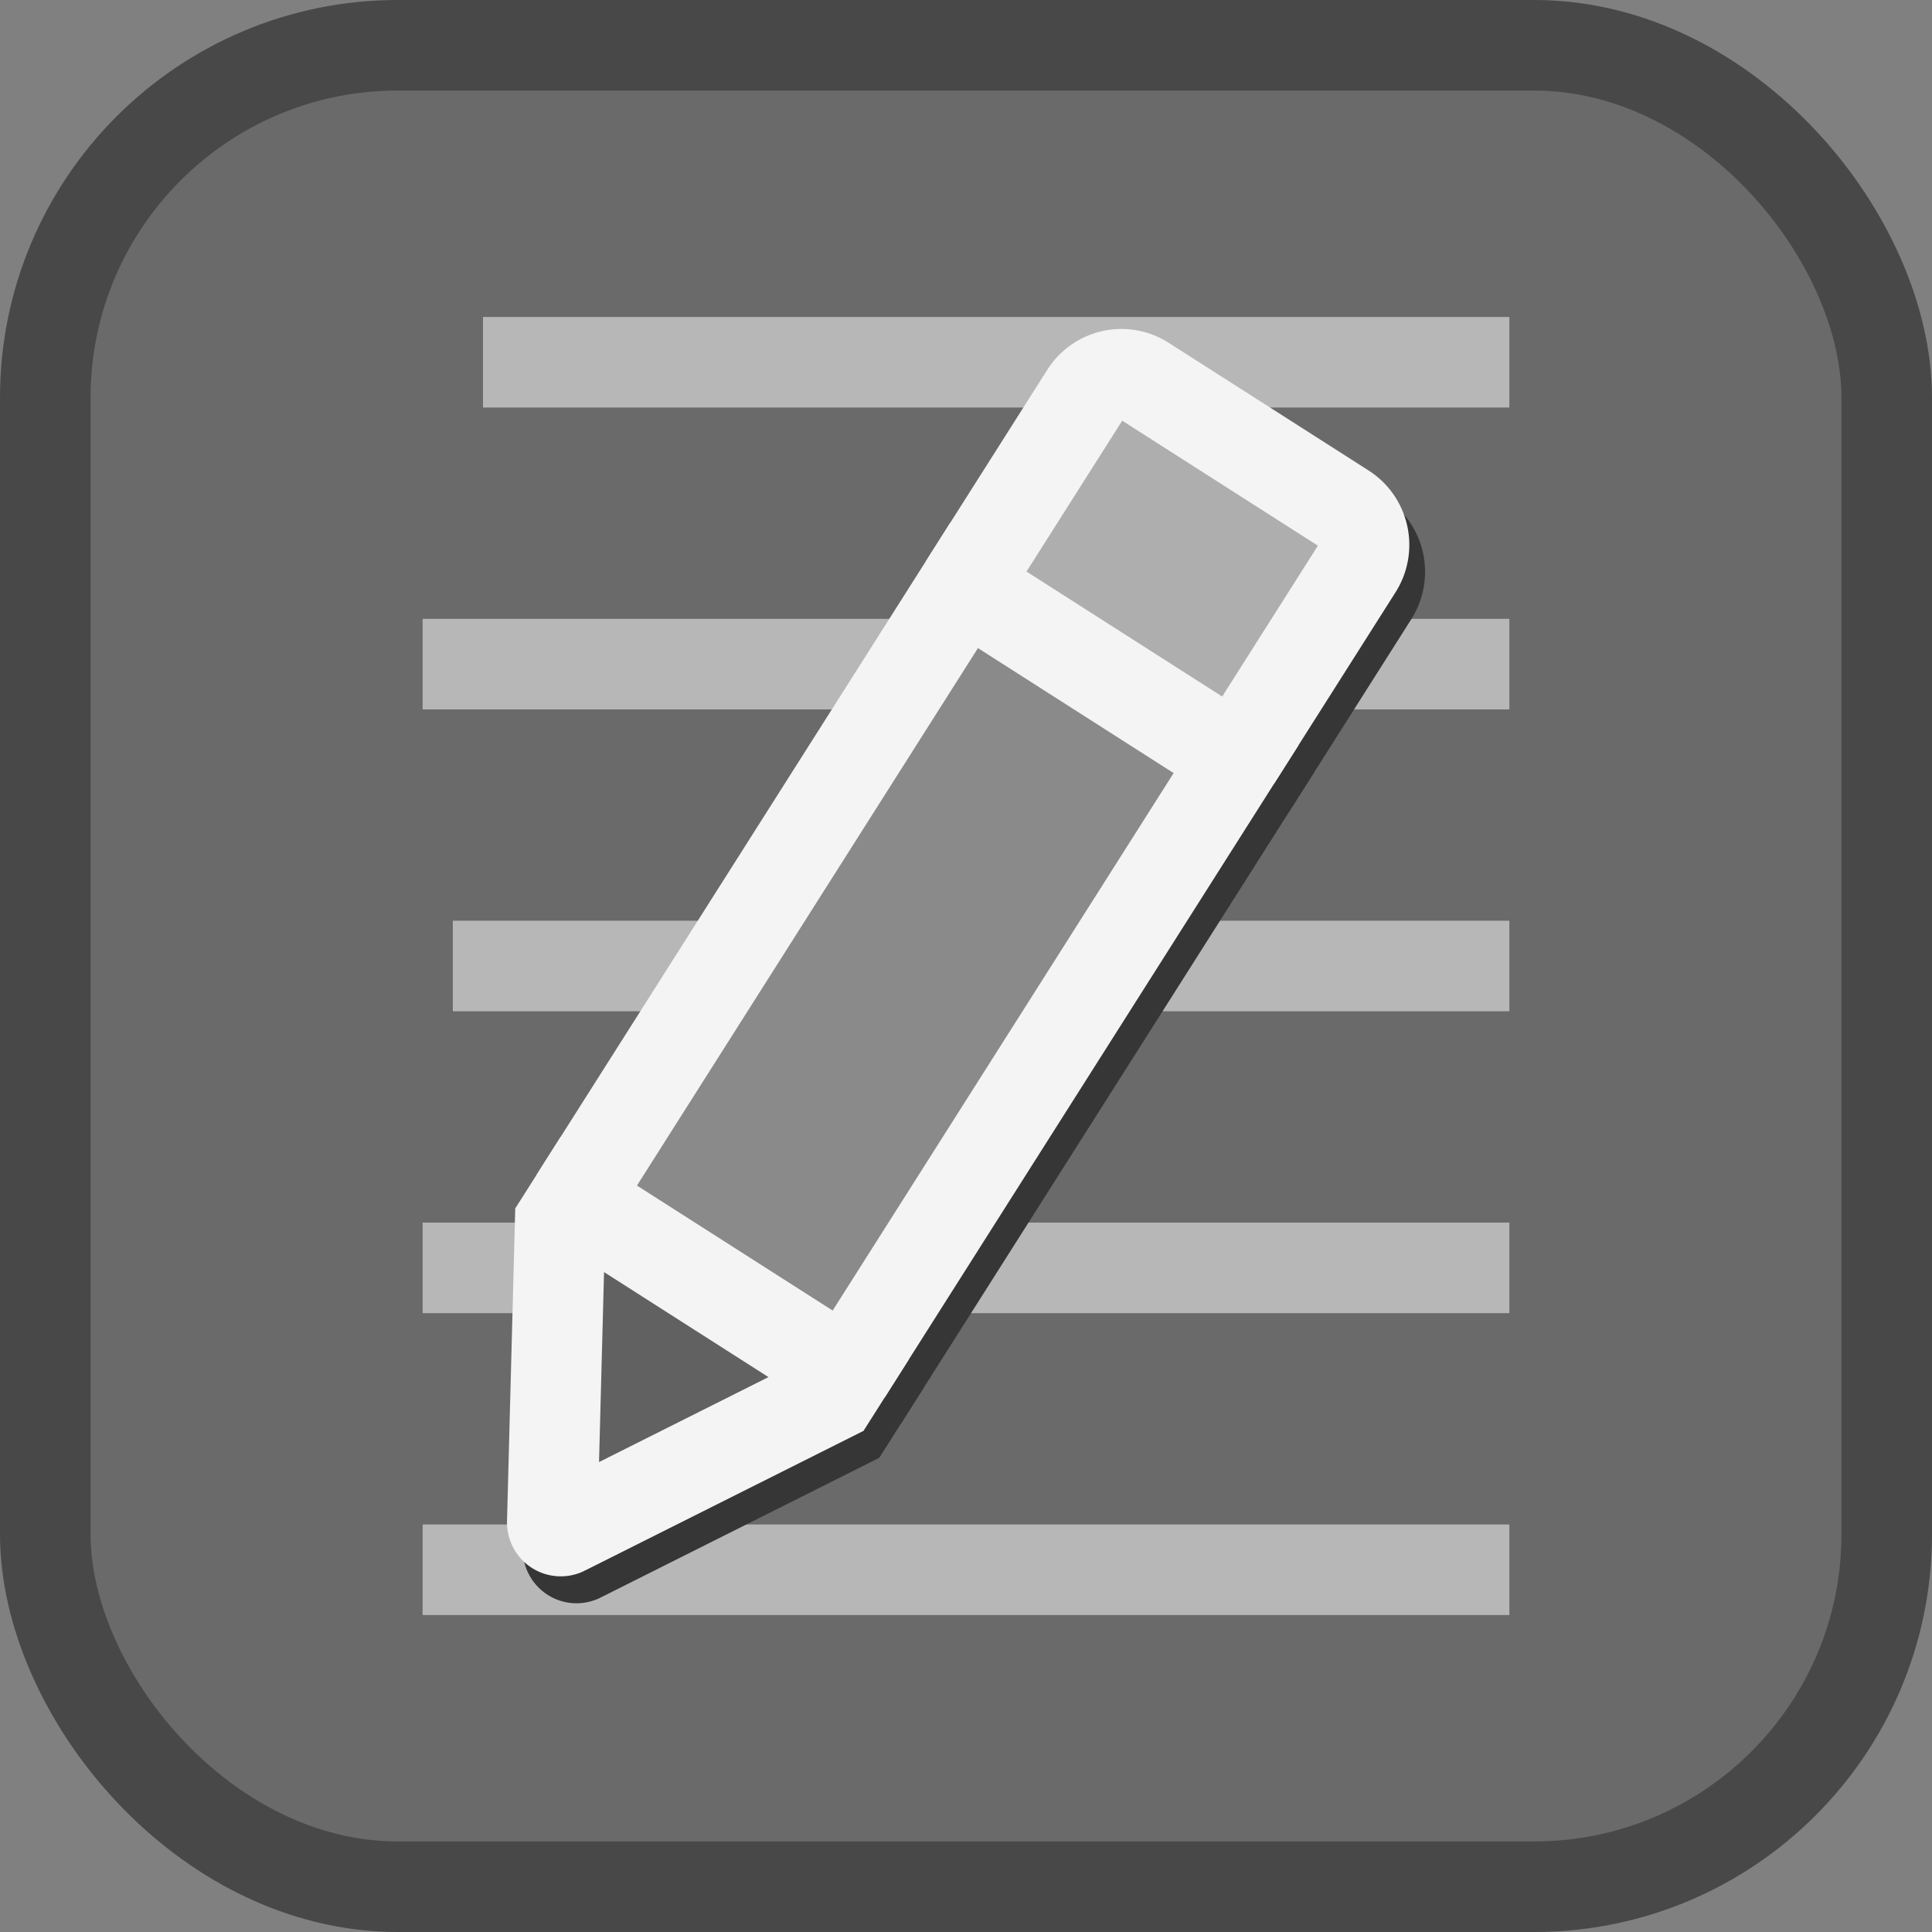 <?xml version="1.0" encoding="UTF-8" standalone="no"?>
<svg
   xmlns:dc="http://purl.org/dc/elements/1.1/"
   xmlns:cc="http://creativecommons.org/ns#"
   xmlns:rdf="http://www.w3.org/1999/02/22-rdf-syntax-ns#"
   xmlns:svg="http://www.w3.org/2000/svg"
   xmlns="http://www.w3.org/2000/svg"
   xmlns:sodipodi="http://sodipodi.sourceforge.net/DTD/sodipodi-0.dtd"
   xmlns:inkscape="http://www.inkscape.org/namespaces/inkscape"
   width="32mm"
   height="32mm"
   viewBox="0 0 32 32"
   version="1.1"
   id="svg8"
   inkscape:version="1.0.1 (3bc2e813f5, 2020-09-07)"
   sodipodi:docname="minipress_logo.svg">
  <rect x="0" y="0" width="32" height="32" fill="#808080" stroke="none"/>
  <defs
     id="defs2">
    <inkscape:path-effect
       effect="fillet_chamfer"
       id="path-effect1178"
       is_visible="true"
       lpeversion="1"
       satellites_param="F,0,0,1,0,0,0,1 @ F,0,1,1,0,0.265,0,1 @ F,0,0,1,0,0,0,1 @ F,0,0,1,0,0,0,1 @ F,0,0,1,0,0,0,1"
       unit="px"
       method="auto"
       mode="F"
       radius="1"
       chamfer_steps="1"
       flexible="false"
       use_knot_distance="true"
       apply_no_radius="true"
       apply_with_radius="true"
       only_selected="true"
       hide_knots="false" />
    <inkscape:path-effect
       effect="fillet_chamfer"
       id="path-effect1176"
       is_visible="true"
       lpeversion="1"
       satellites_param="F,0,0,1,0,0,0,1 @ F,0,0,1,0,0.794,0,1 @ F,0,0,1,0,0.794,0,1 @ F,0,0,1,0,0.794,0,1"
       unit="px"
       method="auto"
       mode="F"
       radius="3"
       chamfer_steps="1"
       flexible="false"
       use_knot_distance="true"
       apply_no_radius="true"
       apply_with_radius="true"
       only_selected="false"
       hide_knots="false" />
    <inkscape:path-effect
       effect="fillet_chamfer"
       id="path-effect1155"
       is_visible="true"
       lpeversion="1"
       satellites_param="F,0,0,1,0,0,0,1 @ F,0,1,1,0,0.265,0,1 @ F,0,0,1,0,0,0,1 @ F,0,0,1,0,0,0,1 @ F,0,0,1,0,0,0,1"
       unit="px"
       method="auto"
       mode="F"
       radius="1"
       chamfer_steps="1"
       flexible="false"
       use_knot_distance="true"
       apply_no_radius="true"
       apply_with_radius="true"
       only_selected="true"
       hide_knots="false" />
    <inkscape:path-effect
       effect="fillet_chamfer"
       id="path-effect1153"
       is_visible="true"
       lpeversion="1"
       satellites_param="F,0,0,1,0,0,0,1 @ F,0,0,1,0,0.265,0,1 @ F,0,1,1,0,0.725,0,1 @ F,0,0,1,0,0.725,0,1"
       unit="px"
       method="auto"
       mode="F"
       radius="1"
       chamfer_steps="1"
       flexible="false"
       use_knot_distance="true"
       apply_no_radius="true"
       apply_with_radius="true"
       only_selected="false"
       hide_knots="false" />
    <inkscape:path-effect
       effect="fillet_chamfer"
       id="path-effect1147"
       is_visible="true"
       lpeversion="1"
       satellites_param="F,0,0,1,0,0,0,1 @ F,0,0,1,0,0.794,0,1 @ F,0,0,1,0,0.794,0,1 @ F,0,0,1,0,0.794,0,1"
       unit="px"
       method="auto"
       mode="F"
       radius="3"
       chamfer_steps="1"
       flexible="false"
       use_knot_distance="true"
       apply_no_radius="true"
       apply_with_radius="true"
       only_selected="false"
       hide_knots="false" />
    <inkscape:path-effect
       effect="fillet_chamfer"
       id="path-effect925"
       is_visible="true"
       lpeversion="1"
       satellites_param="F,0,0,1,0,0.422,0,1 @ F,0,0,1,0,1.058,0,1 @ F,0,0,1,0,1.058,0,1 @ F,0,0,1,0,0.428,0,1 @ F,0,0,1,0,0.289,0,1"
       unit="px"
       method="auto"
       mode="F"
       radius="4"
       chamfer_steps="1"
       flexible="false"
       use_knot_distance="true"
       apply_no_radius="true"
       apply_with_radius="true"
       only_selected="false"
       hide_knots="false" />
  </defs>
  <sodipodi:namedview
     id="base"
     pagecolor="#ffffff"
     bordercolor="#666666"
     borderopacity="1.0"
     inkscape:pageopacity="0.0"
     inkscape:pageshadow="2"
     inkscape:zoom="2"
     inkscape:cx="34.841954"
     inkscape:cy="51.447593"
     inkscape:document-units="mm"
     inkscape:current-layer="layer1"
     inkscape:document-rotation="0"
     showgrid="false"
     inkscape:snap-bbox="true"
     inkscape:window-width="1920"
     inkscape:window-height="1017"
     inkscape:window-x="0"
     inkscape:window-y="0"
     inkscape:window-maximized="1"
     inkscape:snap-nodes="false"
     inkscape:snap-intersection-paths="false"
     inkscape:snap-midpoints="false"
     inkscape:snap-smooth-nodes="true"
     inkscape:snap-center="true"
     inkscape:snap-object-midpoints="false"
     inkscape:snap-bbox-edge-midpoints="true"
     inkscape:bbox-nodes="false"
     inkscape:bbox-paths="true"
     inkscape:snap-bbox-midpoints="false"
     inkscape:object-paths="false"
     inkscape:snap-page="true"
     inkscape:snap-grids="false"
     inkscape:snap-to-guides="false"
     inkscape:snap-others="false"
     inkscape:object-nodes="false"
     inkscape:snap-global="false" />
  <g
     inkscape:label="Layer 1"
     inkscape:groupmode="layer"
     id="layer1">
    <rect
       style="fill:#6a6a6a;fill-opacity:1;stroke:#484848;stroke-width:1.5;stroke-linecap:round;stroke-linejoin:round;stroke-miterlimit:4;stroke-dasharray:none;stroke-opacity:1"
       id="rect833"
       width="30.5"
       height="30.5"
       x="0.75"
       y="0.75"
       ry="5.838"
       rx="5.838" />
    <g
       id="g1383"
       style="stroke-width:1.5;stroke-miterlimit:4;stroke-dasharray:none;stroke:#b7b7b7;stroke-opacity:1">
      <path
         style="fill:none;stroke:#b7b7b7;stroke-width:1.5;stroke-linecap:butt;stroke-linejoin:miter;stroke-miterlimit:4;stroke-dasharray:none;stroke-opacity:1"
         d="M 25,6 H 8"
         id="path1368"
         sodipodi:nodetypes="cc" />
      <path
         style="fill:none;stroke:#b7b7b7;stroke-width:1.5;stroke-linecap:butt;stroke-linejoin:miter;stroke-miterlimit:4;stroke-dasharray:none;stroke-opacity:1"
         d="M 7,11 H 25"
         id="path1370"
         sodipodi:nodetypes="cc" />
      <path
         style="fill:none;stroke:#b7b7b7;stroke-width:1.5;stroke-linecap:butt;stroke-linejoin:miter;stroke-miterlimit:4;stroke-dasharray:none;stroke-opacity:1"
         d="M 7.5,16 H 25"
         id="path1372"
         sodipodi:nodetypes="cc" />
      <path
         style="fill:none;stroke:#b7b7b7;stroke-width:1.5;stroke-linecap:butt;stroke-linejoin:miter;stroke-miterlimit:4;stroke-dasharray:none;stroke-opacity:1"
         d="M 25,21 H 7"
         id="path1374"
         sodipodi:nodetypes="cc" />
      <path
         style="fill:none;stroke:#b7b7b7;stroke-width:1.5;stroke-linecap:butt;stroke-linejoin:miter;stroke-miterlimit:4;stroke-dasharray:none;stroke-opacity:1"
         d="M 25,26 H 7"
         id="path1376"
         sodipodi:nodetypes="cc" />
    </g>
  </g>
  <g
     inkscape:groupmode="layer"
     id="layer2"
     inkscape:label="Layer 2">
    <g
       id="g1196"
       style="stroke-width:1.683;stroke-miterlimit:4;stroke-dasharray:none"
       transform="matrix(0.89,0,0,0.893,1.89,1.936)">
      <g
         id="g1174"
         transform="rotate(32.479,11.012,19.086)"
         style="stroke:#363636;stroke-width:1.683;stroke-miterlimit:4;stroke-dasharray:none;stroke-opacity:1">
        <path
           style="fill:#4d4d4d;fill-opacity:1;stroke:#363636;stroke-width:1.683;stroke-linecap:butt;stroke-linejoin:miter;stroke-miterlimit:4;stroke-dasharray:none;stroke-opacity:1"
           d="M 10,8 V 3.794 A 0.794,0.794 135 0 1 10.794,3 h 4.412 A 0.794,0.794 45 0 1 16,3.794 V 8"
           id="path1168"
           sodipodi:nodetypes="cccc"
           inkscape:path-effect="#path-effect1176"
           inkscape:original-d="M 10,8 V 3 h 6 v 5" />
        <path
           style="fill:#4d4d4d;fill-opacity:1;stroke:#363636;stroke-width:1.683;stroke-linecap:butt;stroke-linejoin:miter;stroke-miterlimit:4;stroke-dasharray:none;stroke-opacity:1"
           d="M 10,21.5 V 8 h 6 V 21.5"
           id="path1170" />
        <path
           style="fill:#4d4d4d;fill-opacity:1;stroke:#363636;stroke-width:1.683;stroke-linecap:butt;stroke-linejoin:miter;stroke-miterlimit:4;stroke-dasharray:none;stroke-opacity:1"
           d="m 16,22 -2.864,4.773 a 0.159,0.159 0 0 1 -0.272,0 L 10,22 v -0.5 h 6 z"
           id="path1172"
           sodipodi:nodetypes="cccccc"
           inkscape:path-effect="#path-effect1178"
           inkscape:original-d="m 16,22 -3,5 -3,-5 v -0.5 h 6 z" />
      </g>
      <g
         id="g1166"
         transform="rotate(32.479,11.723,18.333)"
         style="stroke-width:1.683;stroke-miterlimit:4;stroke-dasharray:none">
        <path
           style="fill:#aeaeae;fill-opacity:1;stroke:#f4f4f4;stroke-width:1.683;stroke-linecap:butt;stroke-linejoin:miter;stroke-miterlimit:4;stroke-dasharray:none;stroke-opacity:1"
           d="M 10,8 V 3.794 A 0.794,0.794 135 0 1 10.794,3 h 4.412 A 0.794,0.794 45 0 1 16,3.794 V 8"
           id="path841"
           sodipodi:nodetypes="cccc"
           inkscape:path-effect="#path-effect1147"
           inkscape:original-d="M 10,8 V 3 h 6 v 5" />
        <path
           style="fill:#8a8a8a;fill-opacity:1;stroke:#f4f4f4;stroke-width:1.683;stroke-linecap:butt;stroke-linejoin:miter;stroke-miterlimit:4;stroke-dasharray:none;stroke-opacity:1"
           d="M 10,21.5 V 8 h 6 V 21.5"
           id="path1157" />
        <path
           style="fill:#616161;fill-opacity:1;stroke:#f4f4f4;stroke-width:1.683;stroke-linecap:butt;stroke-linejoin:miter;stroke-miterlimit:4;stroke-dasharray:none;stroke-opacity:1"
           d="m 16,22 -2.864,4.773 a 0.159,0.159 0 0 1 -0.272,0 L 10,22 v -0.5 h 6 z"
           id="path1151"
           sodipodi:nodetypes="cccccc"
           inkscape:path-effect="#path-effect1155"
           inkscape:original-d="m 16,22 -3,5 -3,-5 v -0.5 h 6 z" />
      </g>
    </g>
  </g>
</svg>
